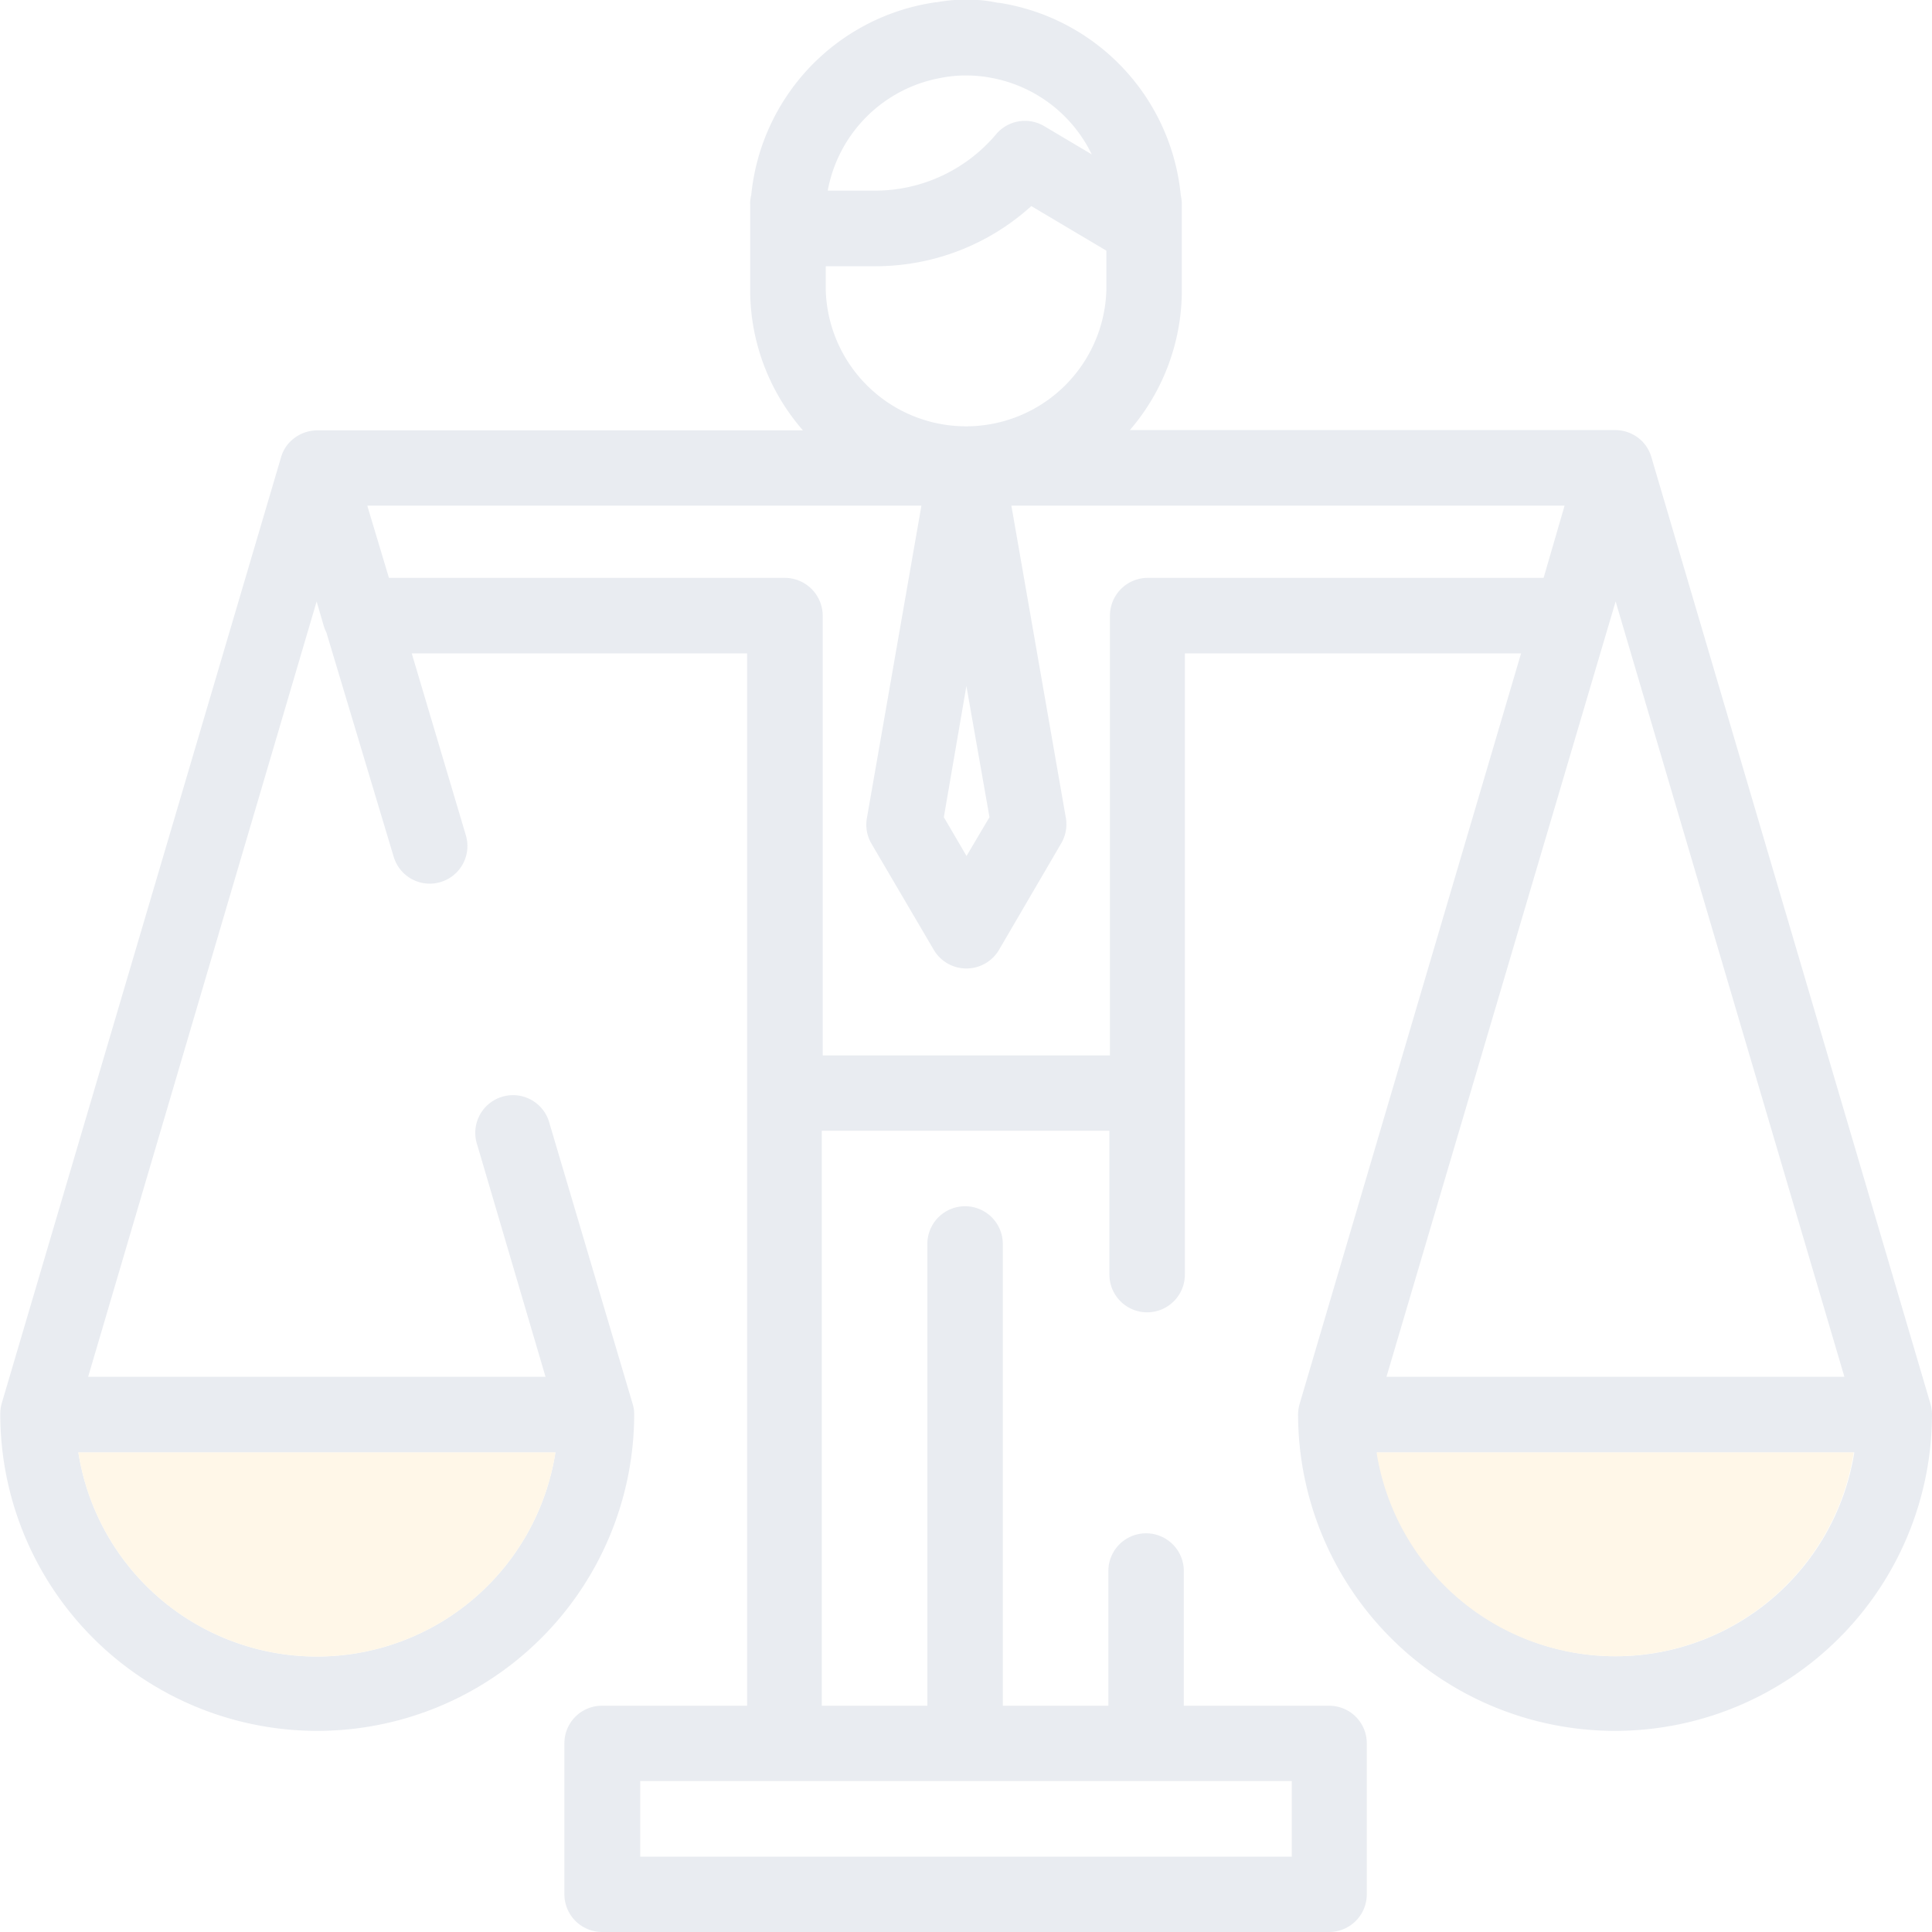 <svg xmlns="http://www.w3.org/2000/svg" viewBox="0 0 146.44 146.44"><defs><style>.cls-1{opacity:0.1;}.cls-2{fill:#213f70;}.cls-3{fill:#ffaf14;}</style></defs><title>icon-4</title><g id="Layer_2" data-name="Layer 2"><g id="Layer_1-2" data-name="Layer 1"><g class="cls-1"><path class="cls-2" d="M146.33,106.43v0l0,0v0L125.17,34.65h0a3,3,0,0,0-.44-.9,2.87,2.87,0,0,0-2.29-1.15H85.64A16.24,16.24,0,0,0,89.58,22V15.45a3.4,3.4,0,0,0-.08-.65A16.36,16.36,0,0,0,75.72.21l-.1,0A11.29,11.29,0,0,0,74.17,0h0a7.24,7.24,0,0,0-.94,0,6.41,6.41,0,0,0-.88,0A12.41,12.41,0,0,0,71,.17s0,0-.07,0A16.39,16.39,0,0,0,56.94,14.8a2.32,2.32,0,0,0-.08.65V22a16.2,16.2,0,0,0,4,10.62H24a2.93,2.93,0,0,0-2.26,1.15,2.78,2.78,0,0,0-.44.9h0L.13,106.37v0l0,0v0a3,3,0,0,0-.11.8,24,24,0,1,0,48.05,0,2.63,2.63,0,0,0-.13-.8,0,0,0,0,1,0,0l0,0v0L41.66,85.18a2.86,2.86,0,1,0-5.48,1.62l5.17,17.56H6.68L24,45.59l.55,1.89a3.36,3.36,0,0,0,.19.46l5.1,17a2.85,2.85,0,1,0,5.47-1.63L31.21,49.53H56.63v79.76h-11a2.84,2.84,0,0,0-2.85,2.85v11.43a2.86,2.86,0,0,0,2.85,2.87h55.1a2.86,2.86,0,0,0,2.87-2.87V132.14a2.85,2.85,0,0,0-2.87-2.85h-11V119.08a2.86,2.86,0,1,0-5.72,0v10.21h-8v-35a2.86,2.86,0,1,0-5.72,0v35h-8V85.71H84.09v10.9a2.86,2.86,0,0,0,5.72,0V49.53h25.48L98.52,106.37v0l0,0,0,0a3,3,0,0,0-.13.8,24,24,0,1,0,48.05,0A3,3,0,0,0,146.33,106.43ZM42.1,110.09a18.3,18.3,0,0,1-36.16,0ZM71.34,5.9a9.72,9.72,0,0,1,1.87-.18,10.16,10.16,0,0,1,1.92.18h0a10.59,10.59,0,0,1,7.62,5.8L79.13,9.55a2.86,2.86,0,0,0-3.64.64,12,12,0,0,1-9.17,4.26H62.74A10.64,10.64,0,0,1,71.34,5.9ZM62.59,20.18h3.73a17.57,17.57,0,0,0,11.85-4.56L83.86,19v3a10.64,10.64,0,0,1-21.27,0ZM75,61.94l-1.74,2.94-1.72-2.94L73.25,52ZM97.91,135v5.73H48.53V135ZM87,43.8a2.87,2.87,0,0,0-2.87,2.88V80H62.36V46.68a2.88,2.88,0,0,0-2.88-2.88h-30l-1.64-5.47h42L65.71,62a2.85,2.85,0,0,0,.34,1.94L70.78,72a2.87,2.87,0,0,0,4.94,0l4.73-8.1A2.85,2.85,0,0,0,80.79,62L76.66,38.33h41.93L117,43.8Zm34.9,3.68.56-1.89,17.34,58.77H105.09Zm.56,78.06a18.33,18.33,0,0,1-18.08-15.45h36.17A18.33,18.33,0,0,1,122.42,125.54Z"/><path class="cls-3" d="M140.51,110.09a18.31,18.31,0,0,1-36.17,0Z"/><path class="cls-3" d="M42.1,110.09a18.3,18.3,0,0,1-36.16,0Z"/></g></g></g></svg>
